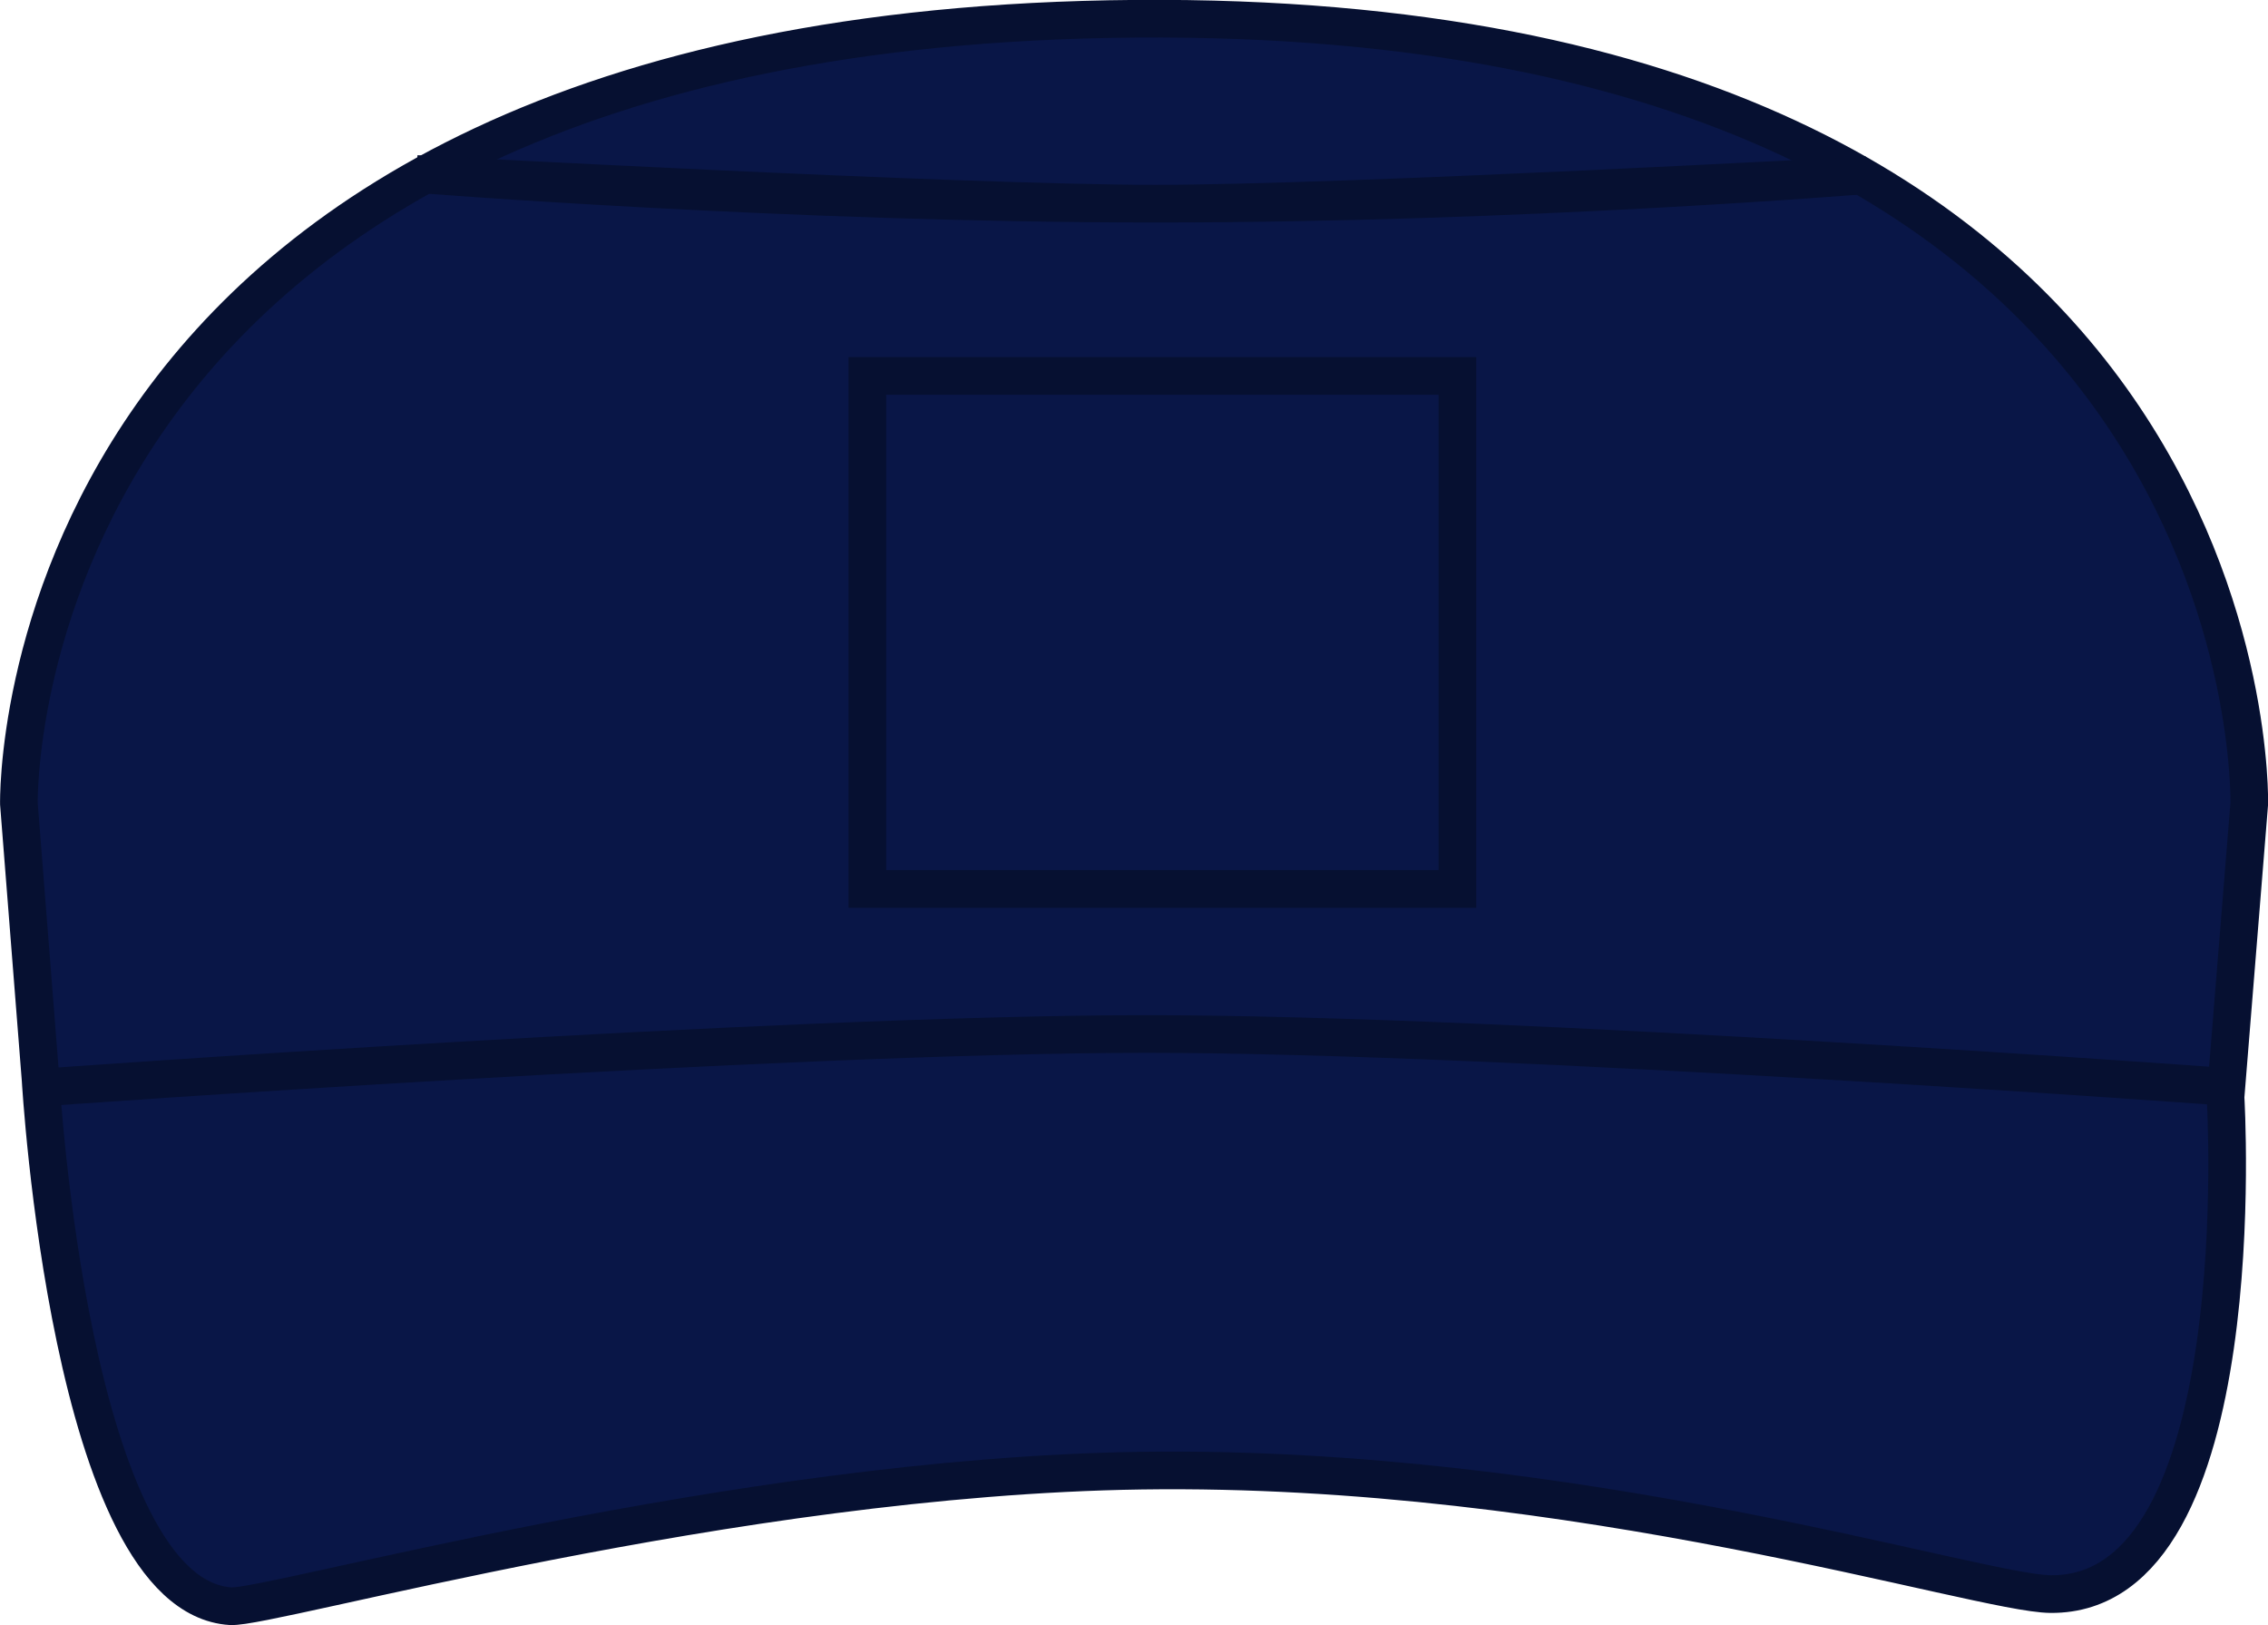 <svg version="1.1" xmlns="http://www.w3.org/2000/svg" xmlns:xlink="http://www.w3.org/1999/xlink" width="30.115" height="21.575" viewBox="0,0,30.115,21.575"><g transform="translate(-224.942,-169.213)"><g data-paper-data="{&quot;isPaintingLayer&quot;:true}" fill="#091647" fill-rule="nonzero" stroke="#061031" stroke-width="0.5" stroke-linecap="butt" stroke-linejoin="miter" stroke-miterlimit="10" stroke-dasharray="" stroke-dashoffset="0" style="mix-blend-mode: normal"><path d="M225.193,179.885c0,0 -0.227,-10.305 14.827,-10.423c15.055,-0.117 14.788,10.423 14.788,10.423l-0.315,3.894c0,0 0.407,6.62 -2.322,6.598c-0.961,-0.008 -6.287,-1.722 -12.071,-1.639c-5.426,0.078 -11.572,1.833 -12.095,1.8c-2.132,-0.134 -2.524,-6.992 -2.524,-6.992z"/><path d="M240.277,171.917c-4.86,0 -9.805,-0.394 -9.805,-0.394c0,0 7.218,0.394 9.823,0.394c4.844,0 9.432,-0.379 9.432,-0.379c0,0 -6.922,0.379 -9.45,0.379z" data-paper-data="{&quot;index&quot;:null}"/><path d="M240.159,182.941c4.828,0 14.434,0.708 14.434,0.708c0,0 -9.572,-0.708 -14.416,-0.708c-4.844,0 -14.648,0.708 -14.648,0.708c0,0 9.77,-0.708 14.63,-0.708z"/><path d="M236.459,181.015v-6.811h7.835v6.811z"/></g></g></svg>